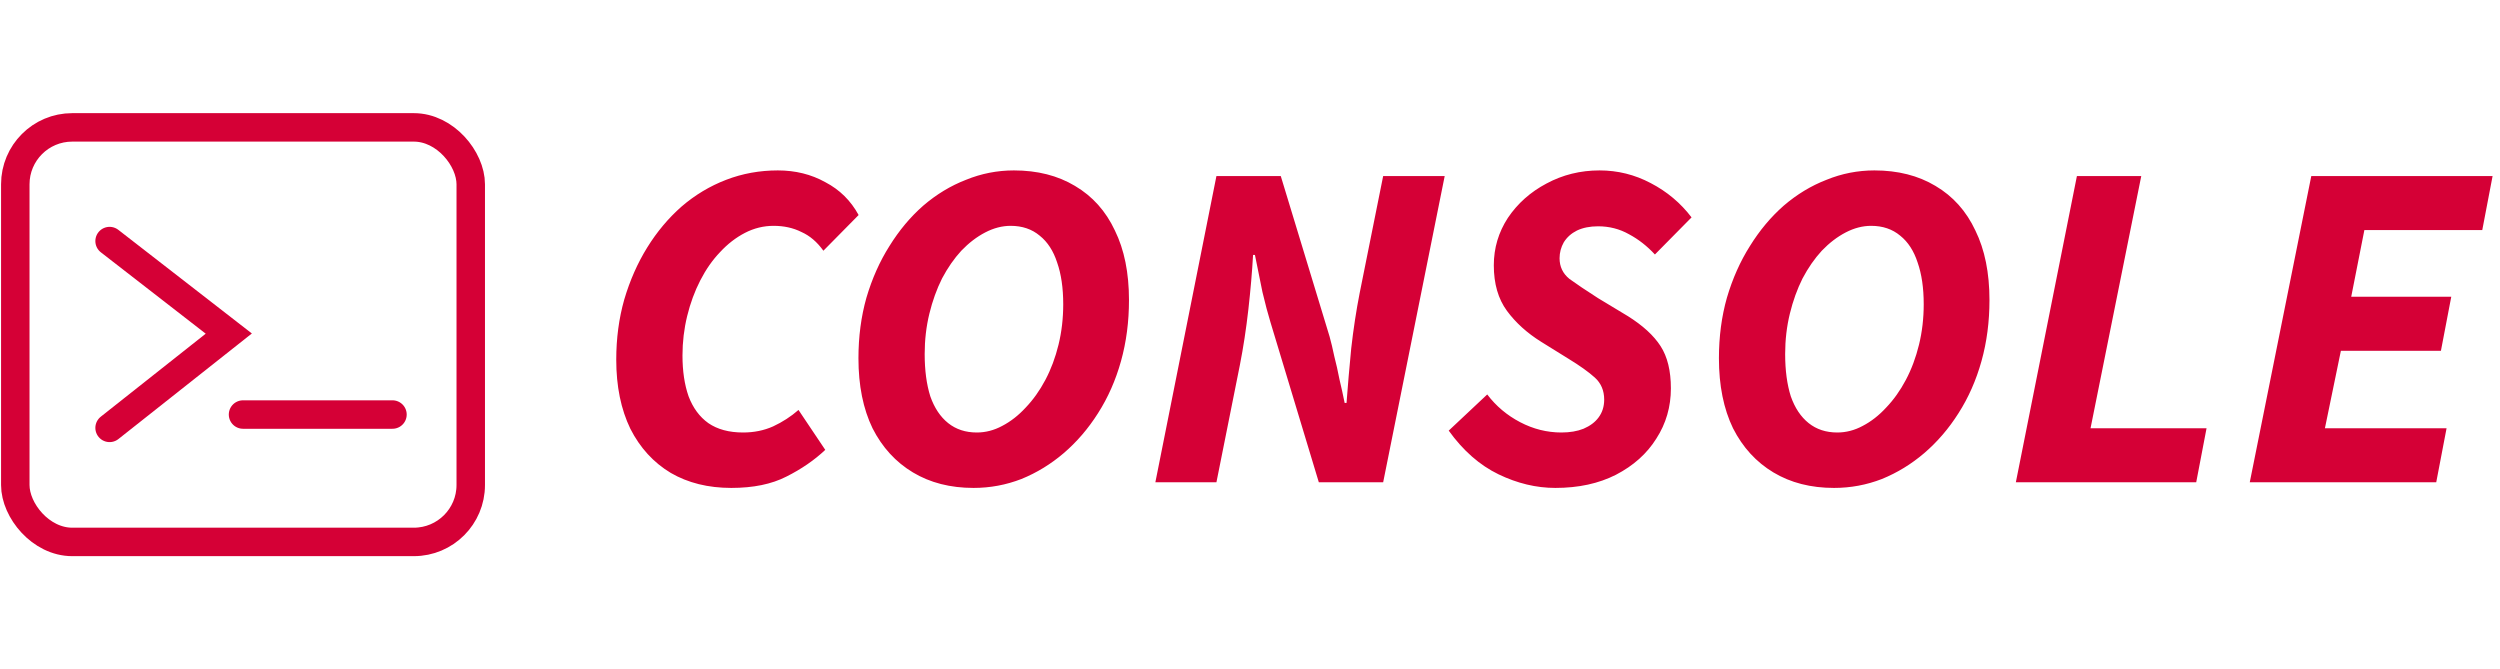 <svg width="254" height="68" viewBox="0 0 254 68" fill="none" xmlns="http://www.w3.org/2000/svg">
<rect x="1.554" y="12.942" width="46.274" height="42.117" rx="5.784" stroke="#D50036" stroke-width="2.892"/>
<path d="M74.303 49.573C71.949 49.573 69.897 49.064 68.147 48.046C66.397 46.996 65.029 45.501 64.043 43.56C63.089 41.587 62.611 39.249 62.611 36.545C62.611 34.382 62.882 32.346 63.423 30.437C63.995 28.496 64.775 26.73 65.761 25.14C66.747 23.549 67.908 22.165 69.244 20.988C70.612 19.811 72.124 18.904 73.778 18.268C75.432 17.632 77.182 17.314 79.027 17.314C80.809 17.314 82.415 17.711 83.847 18.507C85.31 19.27 86.44 20.384 87.235 21.847L83.656 25.474C83.02 24.583 82.272 23.947 81.413 23.565C80.586 23.151 79.647 22.945 78.598 22.945C77.58 22.945 76.609 23.183 75.687 23.66C74.764 24.138 73.921 24.79 73.157 25.617C72.394 26.412 71.726 27.367 71.153 28.48C70.581 29.594 70.135 30.803 69.817 32.107C69.499 33.411 69.34 34.748 69.34 36.115C69.34 37.706 69.547 39.09 69.96 40.267C70.406 41.444 71.074 42.351 71.965 42.987C72.887 43.623 74.064 43.942 75.496 43.942C76.609 43.942 77.627 43.735 78.55 43.321C79.504 42.876 80.363 42.319 81.127 41.651L83.847 45.707C82.733 46.757 81.413 47.664 79.886 48.427C78.391 49.191 76.53 49.573 74.303 49.573ZM98.91 49.573C96.555 49.573 94.504 49.048 92.754 47.998C91.004 46.948 89.636 45.453 88.65 43.512C87.695 41.54 87.218 39.17 87.218 36.402C87.218 34.207 87.489 32.155 88.029 30.246C88.602 28.305 89.382 26.555 90.368 24.997C91.354 23.406 92.499 22.038 93.804 20.893C95.14 19.747 96.587 18.872 98.146 18.268C99.705 17.632 101.328 17.314 103.014 17.314C105.4 17.314 107.468 17.839 109.217 18.888C110.999 19.938 112.351 21.449 113.274 23.422C114.228 25.363 114.705 27.717 114.705 30.485C114.705 32.68 114.435 34.748 113.894 36.688C113.353 38.629 112.574 40.394 111.556 41.985C110.569 43.544 109.408 44.896 108.072 46.041C106.768 47.155 105.336 48.03 103.777 48.666C102.218 49.27 100.596 49.573 98.91 49.573ZM99.244 43.942C100.135 43.942 100.994 43.719 101.821 43.274C102.68 42.828 103.475 42.208 104.207 41.413C104.97 40.617 105.638 39.679 106.211 38.597C106.784 37.515 107.229 36.322 107.547 35.018C107.865 33.714 108.024 32.346 108.024 30.914C108.024 29.26 107.818 27.844 107.404 26.667C107.022 25.49 106.434 24.583 105.638 23.947C104.843 23.279 103.857 22.945 102.68 22.945C101.821 22.945 100.962 23.167 100.103 23.613C99.244 24.058 98.433 24.678 97.669 25.474C96.937 26.269 96.285 27.208 95.713 28.289C95.172 29.371 94.742 30.564 94.424 31.868C94.106 33.173 93.947 34.541 93.947 35.972C93.947 37.627 94.138 39.058 94.519 40.267C94.933 41.444 95.537 42.351 96.333 42.987C97.128 43.623 98.099 43.942 99.244 43.942ZM117.385 49L123.589 17.886H130.126L135.089 34.207C135.248 34.779 135.407 35.447 135.566 36.211C135.757 36.943 135.932 37.722 136.091 38.549C136.282 39.345 136.457 40.14 136.616 40.935H136.807C136.934 39.217 137.093 37.372 137.284 35.4C137.507 33.427 137.793 31.55 138.143 29.769L140.529 17.886H146.781L140.529 49H133.992L129.076 32.727C128.822 31.9 128.552 30.882 128.265 29.673C128.011 28.464 127.756 27.208 127.502 25.903H127.311C127.215 27.621 127.056 29.466 126.834 31.439C126.611 33.411 126.325 35.288 125.975 37.07L123.589 49H117.385ZM158.023 49.573C156.082 49.573 154.157 49.111 152.248 48.189C150.34 47.266 148.653 45.787 147.19 43.751L151.103 40.076C151.994 41.253 153.107 42.192 154.444 42.892C155.78 43.592 157.18 43.942 158.643 43.942C159.502 43.942 160.25 43.814 160.886 43.56C161.554 43.274 162.063 42.892 162.413 42.415C162.795 41.906 162.986 41.301 162.986 40.601C162.986 39.679 162.667 38.931 162.031 38.358C161.395 37.786 160.504 37.149 159.359 36.45L156.591 34.732C155.159 33.841 153.998 32.791 153.107 31.582C152.217 30.373 151.771 28.83 151.771 26.953C151.771 25.203 152.248 23.597 153.203 22.133C154.189 20.67 155.493 19.509 157.116 18.65C158.77 17.759 160.568 17.314 162.508 17.314C164.353 17.314 166.087 17.743 167.71 18.602C169.364 19.461 170.748 20.622 171.861 22.086L168.139 25.856C167.344 24.997 166.469 24.313 165.515 23.804C164.56 23.263 163.51 22.992 162.365 22.992C161.538 22.992 160.822 23.136 160.218 23.422C159.645 23.708 159.2 24.106 158.882 24.615C158.595 25.124 158.452 25.665 158.452 26.237C158.452 27.096 158.786 27.796 159.454 28.337C160.154 28.846 161.124 29.498 162.365 30.294L165.372 32.107C166.899 33.061 168.012 34.079 168.712 35.161C169.412 36.243 169.762 37.674 169.762 39.456C169.762 41.333 169.269 43.035 168.282 44.562C167.328 46.089 165.96 47.314 164.179 48.236C162.429 49.127 160.377 49.573 158.023 49.573ZM186.335 49.573C183.981 49.573 181.929 49.048 180.179 47.998C178.429 46.948 177.061 45.453 176.075 43.512C175.121 41.54 174.643 39.17 174.643 36.402C174.643 34.207 174.914 32.155 175.455 30.246C176.027 28.305 176.807 26.555 177.793 24.997C178.779 23.406 179.925 22.038 181.229 20.893C182.565 19.747 184.013 18.872 185.571 18.268C187.13 17.632 188.753 17.314 190.439 17.314C192.825 17.314 194.893 17.839 196.643 18.888C198.424 19.938 199.776 21.449 200.699 23.422C201.653 25.363 202.13 27.717 202.13 30.485C202.13 32.68 201.86 34.748 201.319 36.688C200.778 38.629 199.999 40.394 198.981 41.985C197.995 43.544 196.833 44.896 195.497 46.041C194.193 47.155 192.761 48.03 191.202 48.666C189.644 49.27 188.021 49.573 186.335 49.573ZM186.669 43.942C187.56 43.942 188.419 43.719 189.246 43.274C190.105 42.828 190.9 42.208 191.632 41.413C192.395 40.617 193.064 39.679 193.636 38.597C194.209 37.515 194.654 36.322 194.972 35.018C195.29 33.714 195.45 32.346 195.45 30.914C195.45 29.26 195.243 27.844 194.829 26.667C194.447 25.49 193.859 24.583 193.064 23.947C192.268 23.279 191.282 22.945 190.105 22.945C189.246 22.945 188.387 23.167 187.528 23.613C186.669 24.058 185.858 24.678 185.094 25.474C184.362 26.269 183.71 27.208 183.138 28.289C182.597 29.371 182.167 30.564 181.849 31.868C181.531 33.173 181.372 34.541 181.372 35.972C181.372 37.627 181.563 39.058 181.945 40.267C182.358 41.444 182.963 42.351 183.758 42.987C184.553 43.623 185.524 43.942 186.669 43.942ZM204.81 49L211.014 17.886H217.552L212.398 43.512H224.185L223.135 49H204.81ZM228.576 49L234.827 17.886H253.247L252.198 23.374H240.22L238.884 30.151H249.048L247.998 35.638H237.834L236.211 43.512H248.571L247.521 49H228.576Z" fill="#D50036"/>
<path d="M11.134 24.493L23.245 33.892L11.134 43.472" stroke="#D50036" stroke-width="2.892" stroke-linecap="round"/>
<path d="M24.691 42.117H39.875" stroke="#D50036" stroke-width="2.892" stroke-linecap="round"/>
</svg>
